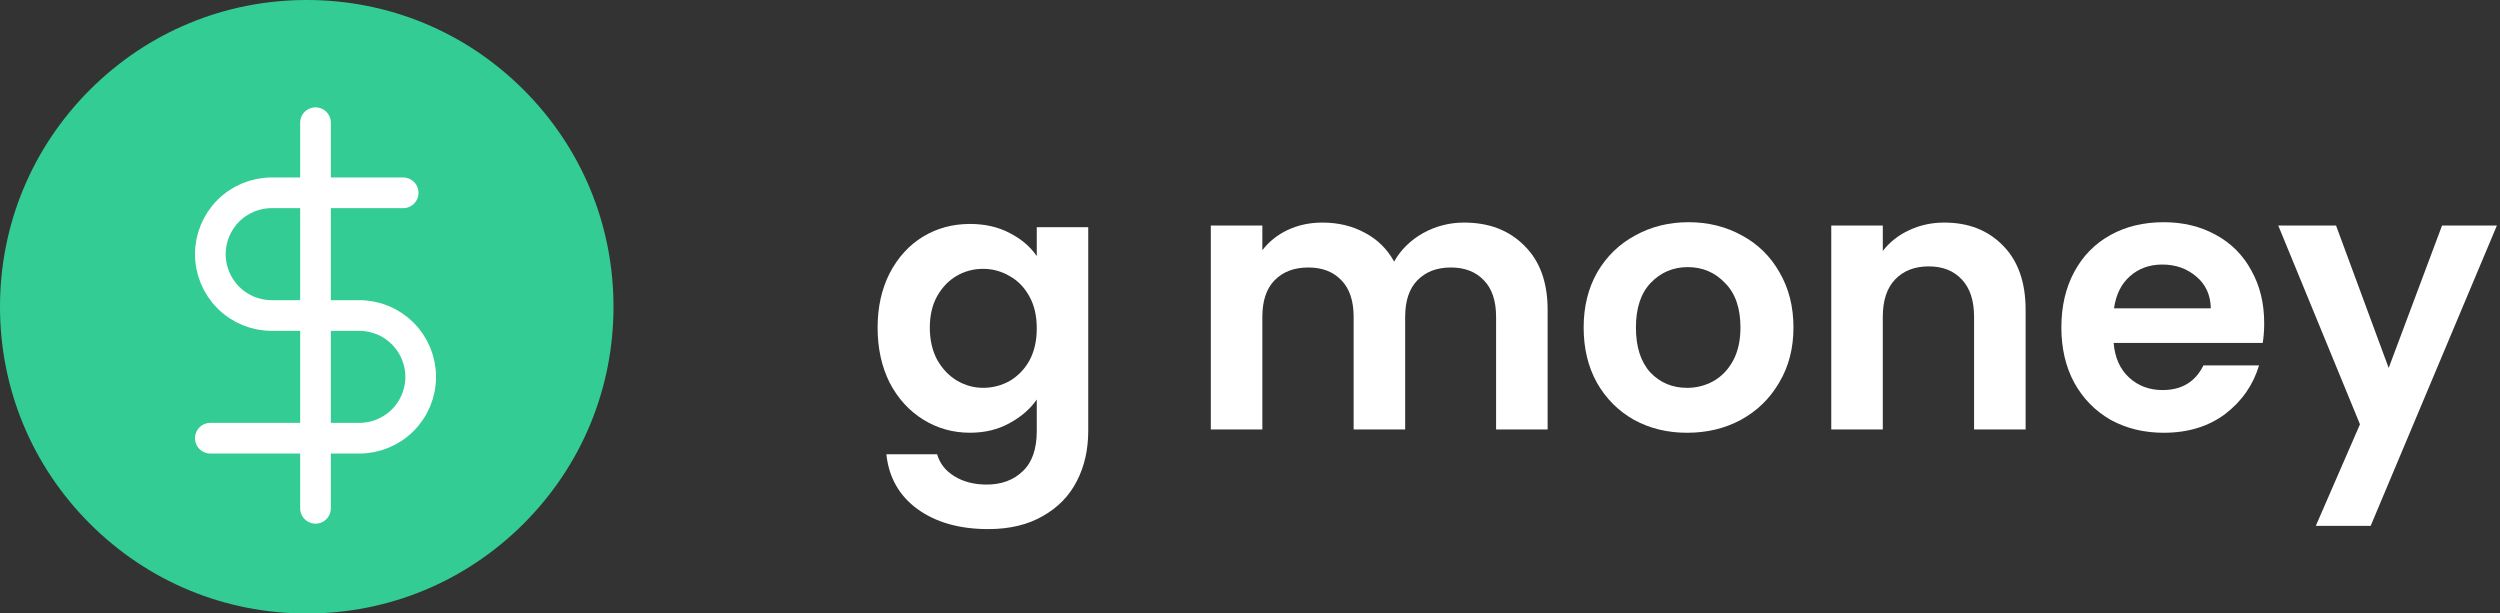 <svg width="163" height="40" viewBox="0 0 163 40" fill="none" xmlns="http://www.w3.org/2000/svg">
<rect x="0" y="0" width="163" height="40" fill="#333333" stroke="none"/>
<path d="M95.457 14.512C97.089 14.512 98.401 15.016 99.393 16.024C100.401 17.016 100.905 18.408 100.905 20.2V28H97.545V20.656C97.545 19.616 97.281 18.824 96.753 18.28C96.225 17.72 95.505 17.44 94.593 17.44C93.681 17.44 92.953 17.72 92.409 18.28C91.881 18.824 91.617 19.616 91.617 20.656V28H88.257V20.656C88.257 19.616 87.993 18.824 87.465 18.28C86.937 17.72 86.217 17.44 85.305 17.44C84.377 17.44 83.641 17.72 83.097 18.28C82.569 18.824 82.305 19.616 82.305 20.656V28H78.945V14.704H82.305V16.312C82.737 15.752 83.289 15.312 83.961 14.992C84.649 14.672 85.401 14.512 86.217 14.512C87.257 14.512 88.185 14.736 89.001 15.184C89.817 15.616 90.449 16.24 90.897 17.056C91.329 16.288 91.953 15.672 92.769 15.208C93.601 14.744 94.497 14.512 95.457 14.512Z" fill="white"/>
<path d="M109.998 28.216C108.718 28.216 107.566 27.936 106.542 27.376C105.518 26.8 104.71 25.992 104.118 24.952C103.542 23.912 103.254 22.712 103.254 21.352C103.254 19.992 103.55 18.792 104.142 17.752C104.75 16.712 105.574 15.912 106.614 15.352C107.654 14.776 108.814 14.488 110.094 14.488C111.374 14.488 112.534 14.776 113.574 15.352C114.614 15.912 115.43 16.712 116.022 17.752C116.63 18.792 116.934 19.992 116.934 21.352C116.934 22.712 116.622 23.912 115.998 24.952C115.39 25.992 114.558 26.8 113.502 27.376C112.462 27.936 111.294 28.216 109.998 28.216ZM109.998 25.288C110.606 25.288 111.174 25.144 111.702 24.856C112.246 24.552 112.678 24.104 112.998 23.512C113.318 22.92 113.478 22.2 113.478 21.352C113.478 20.088 113.142 19.12 112.47 18.448C111.814 17.76 111.006 17.416 110.046 17.416C109.086 17.416 108.278 17.76 107.622 18.448C106.982 19.12 106.662 20.088 106.662 21.352C106.662 22.616 106.974 23.592 107.598 24.28C108.238 24.952 109.038 25.288 109.998 25.288Z" fill="white"/>
<path d="M126.766 14.512C128.35 14.512 129.63 15.016 130.606 16.024C131.582 17.016 132.07 18.408 132.07 20.2V28H128.71V20.656C128.71 19.6 128.446 18.792 127.918 18.232C127.39 17.656 126.67 17.368 125.758 17.368C124.83 17.368 124.094 17.656 123.55 18.232C123.022 18.792 122.758 19.6 122.758 20.656V28H119.398V14.704H122.758V16.36C123.206 15.784 123.774 15.336 124.462 15.016C125.166 14.68 125.934 14.512 126.766 14.512Z" fill="white"/>
<path d="M147.625 21.064C147.625 21.544 147.593 21.976 147.529 22.36H137.809C137.889 23.32 138.225 24.072 138.817 24.616C139.409 25.16 140.137 25.432 141.001 25.432C142.249 25.432 143.137 24.896 143.665 23.824H147.289C146.905 25.104 146.169 26.16 145.081 26.992C143.993 27.808 142.657 28.216 141.073 28.216C139.793 28.216 138.641 27.936 137.617 27.376C136.609 26.8 135.817 25.992 135.241 24.952C134.681 23.912 134.401 22.712 134.401 21.352C134.401 19.976 134.681 18.768 135.241 17.728C135.801 16.688 136.585 15.888 137.593 15.328C138.601 14.768 139.761 14.488 141.073 14.488C142.337 14.488 143.465 14.76 144.457 15.304C145.465 15.848 146.241 16.624 146.785 17.632C147.345 18.624 147.625 19.768 147.625 21.064ZM144.145 20.104C144.129 19.24 143.817 18.552 143.209 18.04C142.601 17.512 141.857 17.248 140.977 17.248C140.145 17.248 139.441 17.504 138.865 18.016C138.305 18.512 137.961 19.208 137.833 20.104H144.145Z" fill="white"/>
<path d="M162.798 14.704L154.566 34.288H150.99L153.87 27.664L148.542 14.704H152.31L155.742 23.992L159.222 14.704H162.798Z" fill="white"/>
<path d="M63.242 14.601C64.225 14.601 65.09 14.799 65.836 15.196C66.582 15.576 67.169 16.076 67.597 16.695V14.815H70.953V28.095C70.953 29.317 70.707 30.404 70.215 31.356C69.723 32.324 68.986 33.085 68.002 33.641C67.018 34.212 65.828 34.497 64.432 34.497C62.559 34.497 61.02 34.061 59.815 33.188C58.625 32.316 57.95 31.126 57.792 29.618H61.1C61.274 30.221 61.647 30.697 62.218 31.046C62.805 31.411 63.511 31.594 64.337 31.594C65.304 31.594 66.09 31.3 66.693 30.713C67.296 30.142 67.597 29.269 67.597 28.095V26.048C67.169 26.667 66.574 27.183 65.812 27.595C65.066 28.008 64.21 28.214 63.242 28.214C62.131 28.214 61.116 27.929 60.195 27.357C59.275 26.786 58.545 25.985 58.006 24.954C57.482 23.906 57.22 22.709 57.22 21.36C57.22 20.027 57.482 18.845 58.006 17.814C58.545 16.782 59.267 15.989 60.172 15.434C61.092 14.878 62.115 14.601 63.242 14.601ZM67.597 21.407C67.597 20.598 67.439 19.908 67.121 19.337C66.804 18.75 66.375 18.305 65.836 18.004C65.296 17.687 64.717 17.528 64.099 17.528C63.48 17.528 62.909 17.679 62.385 17.98C61.861 18.282 61.433 18.726 61.1 19.313C60.782 19.884 60.624 20.567 60.624 21.36C60.624 22.153 60.782 22.851 61.1 23.454C61.433 24.041 61.861 24.494 62.385 24.811C62.924 25.128 63.496 25.287 64.099 25.287C64.717 25.287 65.296 25.136 65.836 24.835C66.375 24.517 66.804 24.073 67.121 23.502C67.439 22.915 67.597 22.217 67.597 21.407Z" fill="white"/>
<path d="M34.142 5.858C30.365 2.08 25.342 0 20 0C14.658 0 9.635 2.08 5.858 5.858C2.08 9.635 0 14.658 0 20C0 25.342 2.08 30.365 5.858 34.142C9.635 37.92 14.658 40 20 40C25.342 40 30.365 37.92 34.142 34.142C37.92 30.365 40 25.342 40 20C40 14.658 37.92 9.635 34.142 5.858Z" fill="#33CC95"/>
<g clip-path="url(#clip0_101_4)">
<path d="M20.571 8V33.143" stroke="white" stroke-width="2" stroke-linecap="round" stroke-linejoin="round"/>
<path d="M26.286 12.571H17.714C16.653 12.571 15.636 12.993 14.886 13.743C14.136 14.493 13.714 15.511 13.714 16.571C13.714 17.632 14.136 18.65 14.886 19.4C15.636 20.15 16.653 20.571 17.714 20.571H23.429C24.489 20.571 25.507 20.993 26.257 21.743C27.007 22.493 27.429 23.511 27.429 24.571C27.429 25.632 27.007 26.65 26.257 27.4C25.507 28.15 24.489 28.571 23.429 28.571H13.714" stroke="white" stroke-width="2" stroke-linecap="round" stroke-linejoin="round"/>
</g>
<defs>
<clipPath id="clip0_101_4">
<rect width="27.429" height="27.429" fill="white" transform="translate(6.857 6.857)"/>
</clipPath>
</defs>
</svg>
